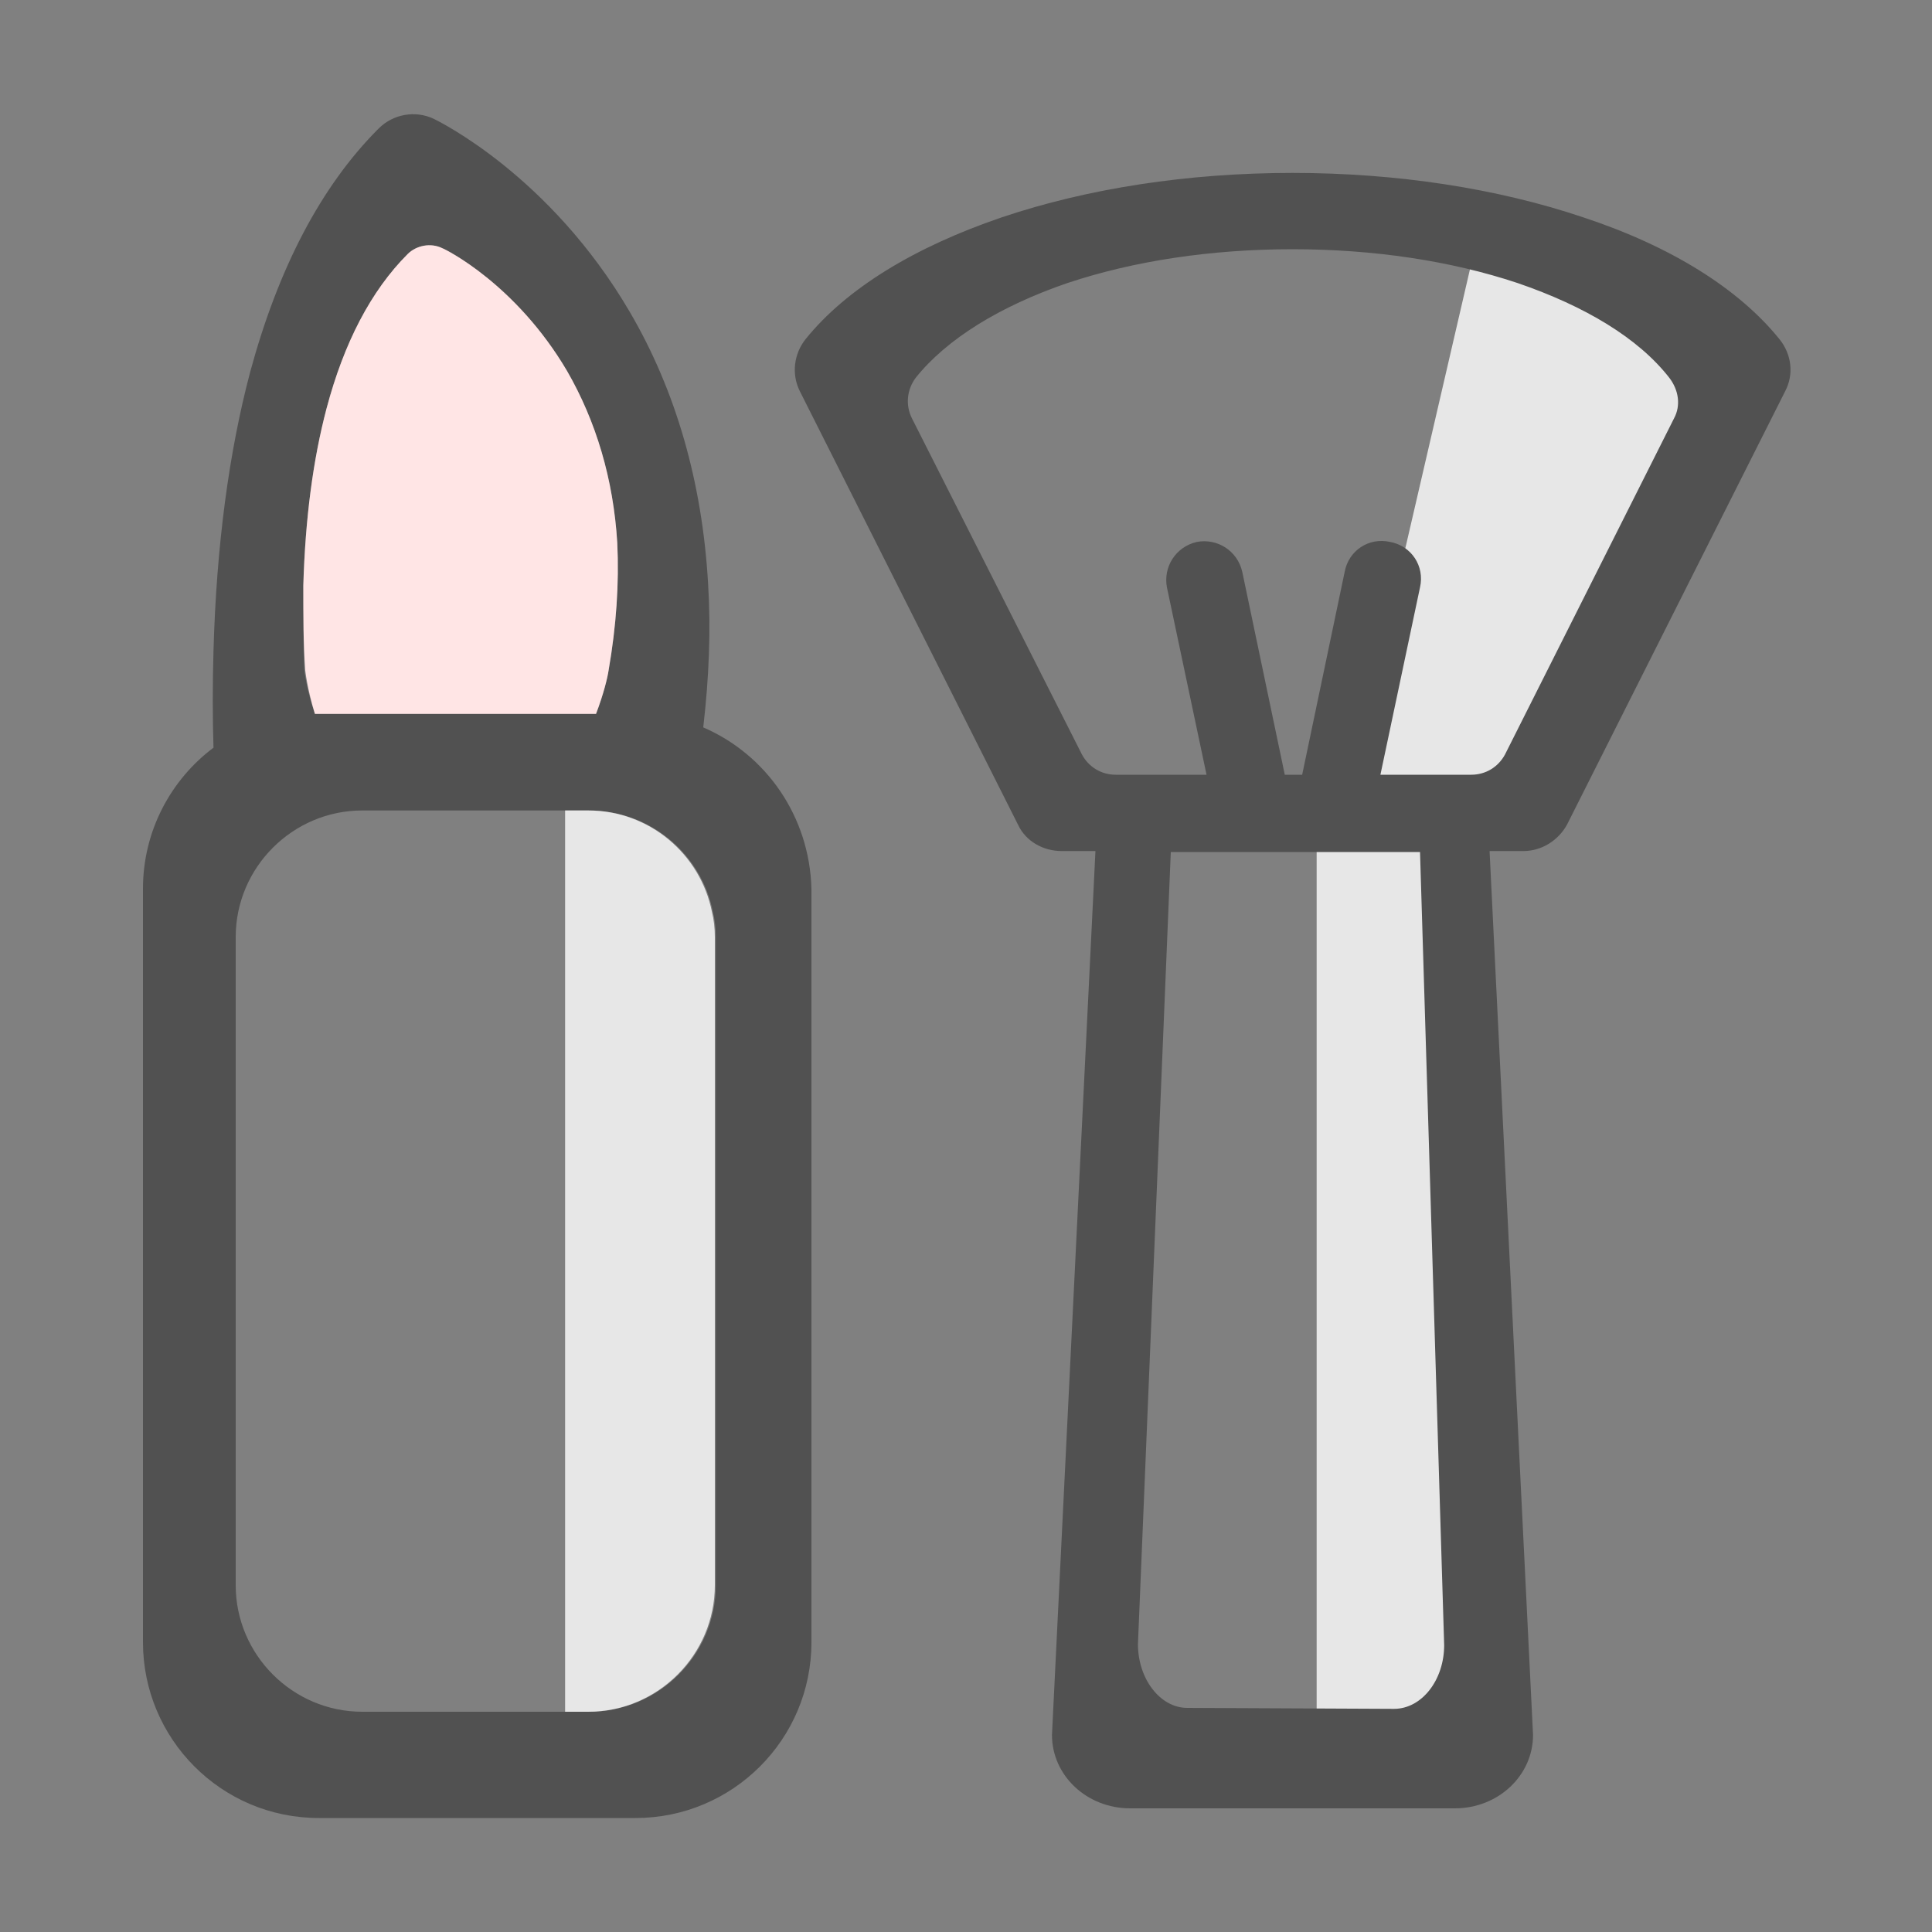 <?xml version="1.0" standalone="no"?><!DOCTYPE svg PUBLIC "-//W3C//DTD SVG 1.1//EN" "http://www.w3.org/Graphics/SVG/1.1/DTD/svg11.dtd"><svg t="1612620889945" class="icon" viewBox="0 0 1024 1024" version="1.1" xmlns="http://www.w3.org/2000/svg" p-id="20406" xmlns:xlink="http://www.w3.org/1999/xlink" width="48" height="48"><rect x="0" y="0" width="1024" height="1024" fill="#808080" stroke="none"/><defs><style type="text/css"></style></defs><path d="M724.992 376.32L784.896 117.76l118.784 46.592 6.656 64-107.008 199.168-39.936 20.48 28.16 442.368-16.384 26.624-77.312 4.608V443.392z" fill="#E7E7E7" p-id="20407"></path><path d="M372.736 385.536c3.072-26.624 4.096-51.712 2.56-76.288-3.072-53.248-16.896-101.888-41.472-143.872-42.496-72.704-101.888-101.376-103.936-102.4-9.728-4.608-21.504-2.56-29.184 5.12-30.72 30.72-53.248 74.24-68.096 129.024-11.264 42.496-17.92 92.16-19.456 147.968-0.512 17.92-0.512 34.816 0 51.2-22.528 16.896-37.376 44.032-37.376 74.752v399.36c0 51.2 41.472 93.184 93.184 93.184h167.936c51.2 0 93.184-41.472 93.184-93.184V471.04c-1.024-38.4-24.064-71.168-57.344-85.504z m-211.456-30.72c-0.512-13.824-0.512-28.672-0.512-44.544 1.024-35.328 5.12-66.56 12.288-93.696 9.216-34.816 23.552-62.464 43.008-81.92 4.608-4.608 12.288-6.144 18.432-3.072 1.536 0.512 38.912 18.944 66.048 65.024 15.36 26.624 24.576 57.344 26.624 91.136 1.024 21.504-0.512 44.032-4.608 67.584-0.512 3.584-2.56 12.288-6.656 23.04H166.912c-4.608-13.312-5.632-23.552-5.632-23.552z m218.112 259.072v226.304c0 36.864-30.208 67.072-67.072 67.072H192c-36.864 0-67.072-30.208-67.072-67.072V496.64c0-36.864 30.208-67.072 67.072-67.072H312.32c32.256 0 59.392 23.04 65.536 53.76 1.024 4.096 1.536 8.704 1.536 13.312v117.248z m563.712-434.176c-21.504-26.624-57.344-49.152-103.936-64.512-45.568-15.36-98.816-23.552-154.112-23.552s-108.544 8.192-154.112 23.552c-46.592 15.872-82.432 37.888-103.936 64.512-6.144 7.68-7.68 18.432-3.072 27.648l115.712 229.888c4.096 8.704 13.312 13.824 23.04 13.824h17.92l-23.04 468.48c0 21.504 18.432 38.912 41.472 38.912h172.032c23.04 0 41.472-17.408 41.472-38.912l-23.04-468.48h17.92c9.728 0 18.432-5.632 23.04-13.824l115.712-229.888c4.608-8.704 3.584-19.456-3.072-27.648z m-177.664 692.224c0 18.432-11.776 33.792-26.624 33.792l-109.568-0.512c-14.336 0-26.112-15.36-26.112-33.792l17.408-419.84H752.64l12.8 420.352z m121.856-650.24l-89.6 178.176c-3.584 6.656-10.24 10.752-17.92 10.752h-48.128l20.992-99.328c2.56-11.264-4.608-22.016-15.872-24.064-11.264-2.56-22.016 4.608-24.064 15.872l-22.528 107.52H680.96l-22.528-107.52c-2.56-11.264-13.312-17.92-24.064-15.872-11.264 2.56-17.92 13.312-15.872 24.064l20.992 99.328h-48.128c-7.68 0-14.336-4.096-17.92-10.752L483.328 221.696c-3.584-7.168-2.56-15.36 2.048-21.504 16.384-20.48 44.544-37.888 80.384-50.176 35.328-11.776 76.288-17.92 119.296-17.92s83.968 6.144 119.296 17.92c35.84 12.288 64 29.184 80.384 50.176 5.12 6.656 6.144 14.848 2.56 21.504z" fill="#515151" p-id="20408"></path><path d="M160.768 310.272c1.024-35.328 5.12-66.56 12.288-93.696 9.216-34.816 23.552-62.464 43.008-81.92 4.608-4.608 12.288-6.144 18.432-3.072 1.536 0.512 38.912 18.944 66.048 65.024 15.36 26.624 24.576 57.344 26.624 91.136 1.024 21.504-0.512 44.032-4.608 67.584-0.512 3.584-2.56 12.288-6.656 23.04H166.912c-4.096-13.312-5.12-23.04-5.12-23.04-1.024-13.824-1.024-29.184-1.024-45.056" fill="#FFE5E5" p-id="20409"></path><path d="M377.344 483.328c-6.144-30.72-33.28-53.76-65.536-53.76h-12.288v477.696h12.288c36.864 0 67.072-30.208 67.072-67.072V496.64c0-4.608-0.512-9.216-1.536-13.312z" fill="#E7E7E7" p-id="20410"></path></svg>